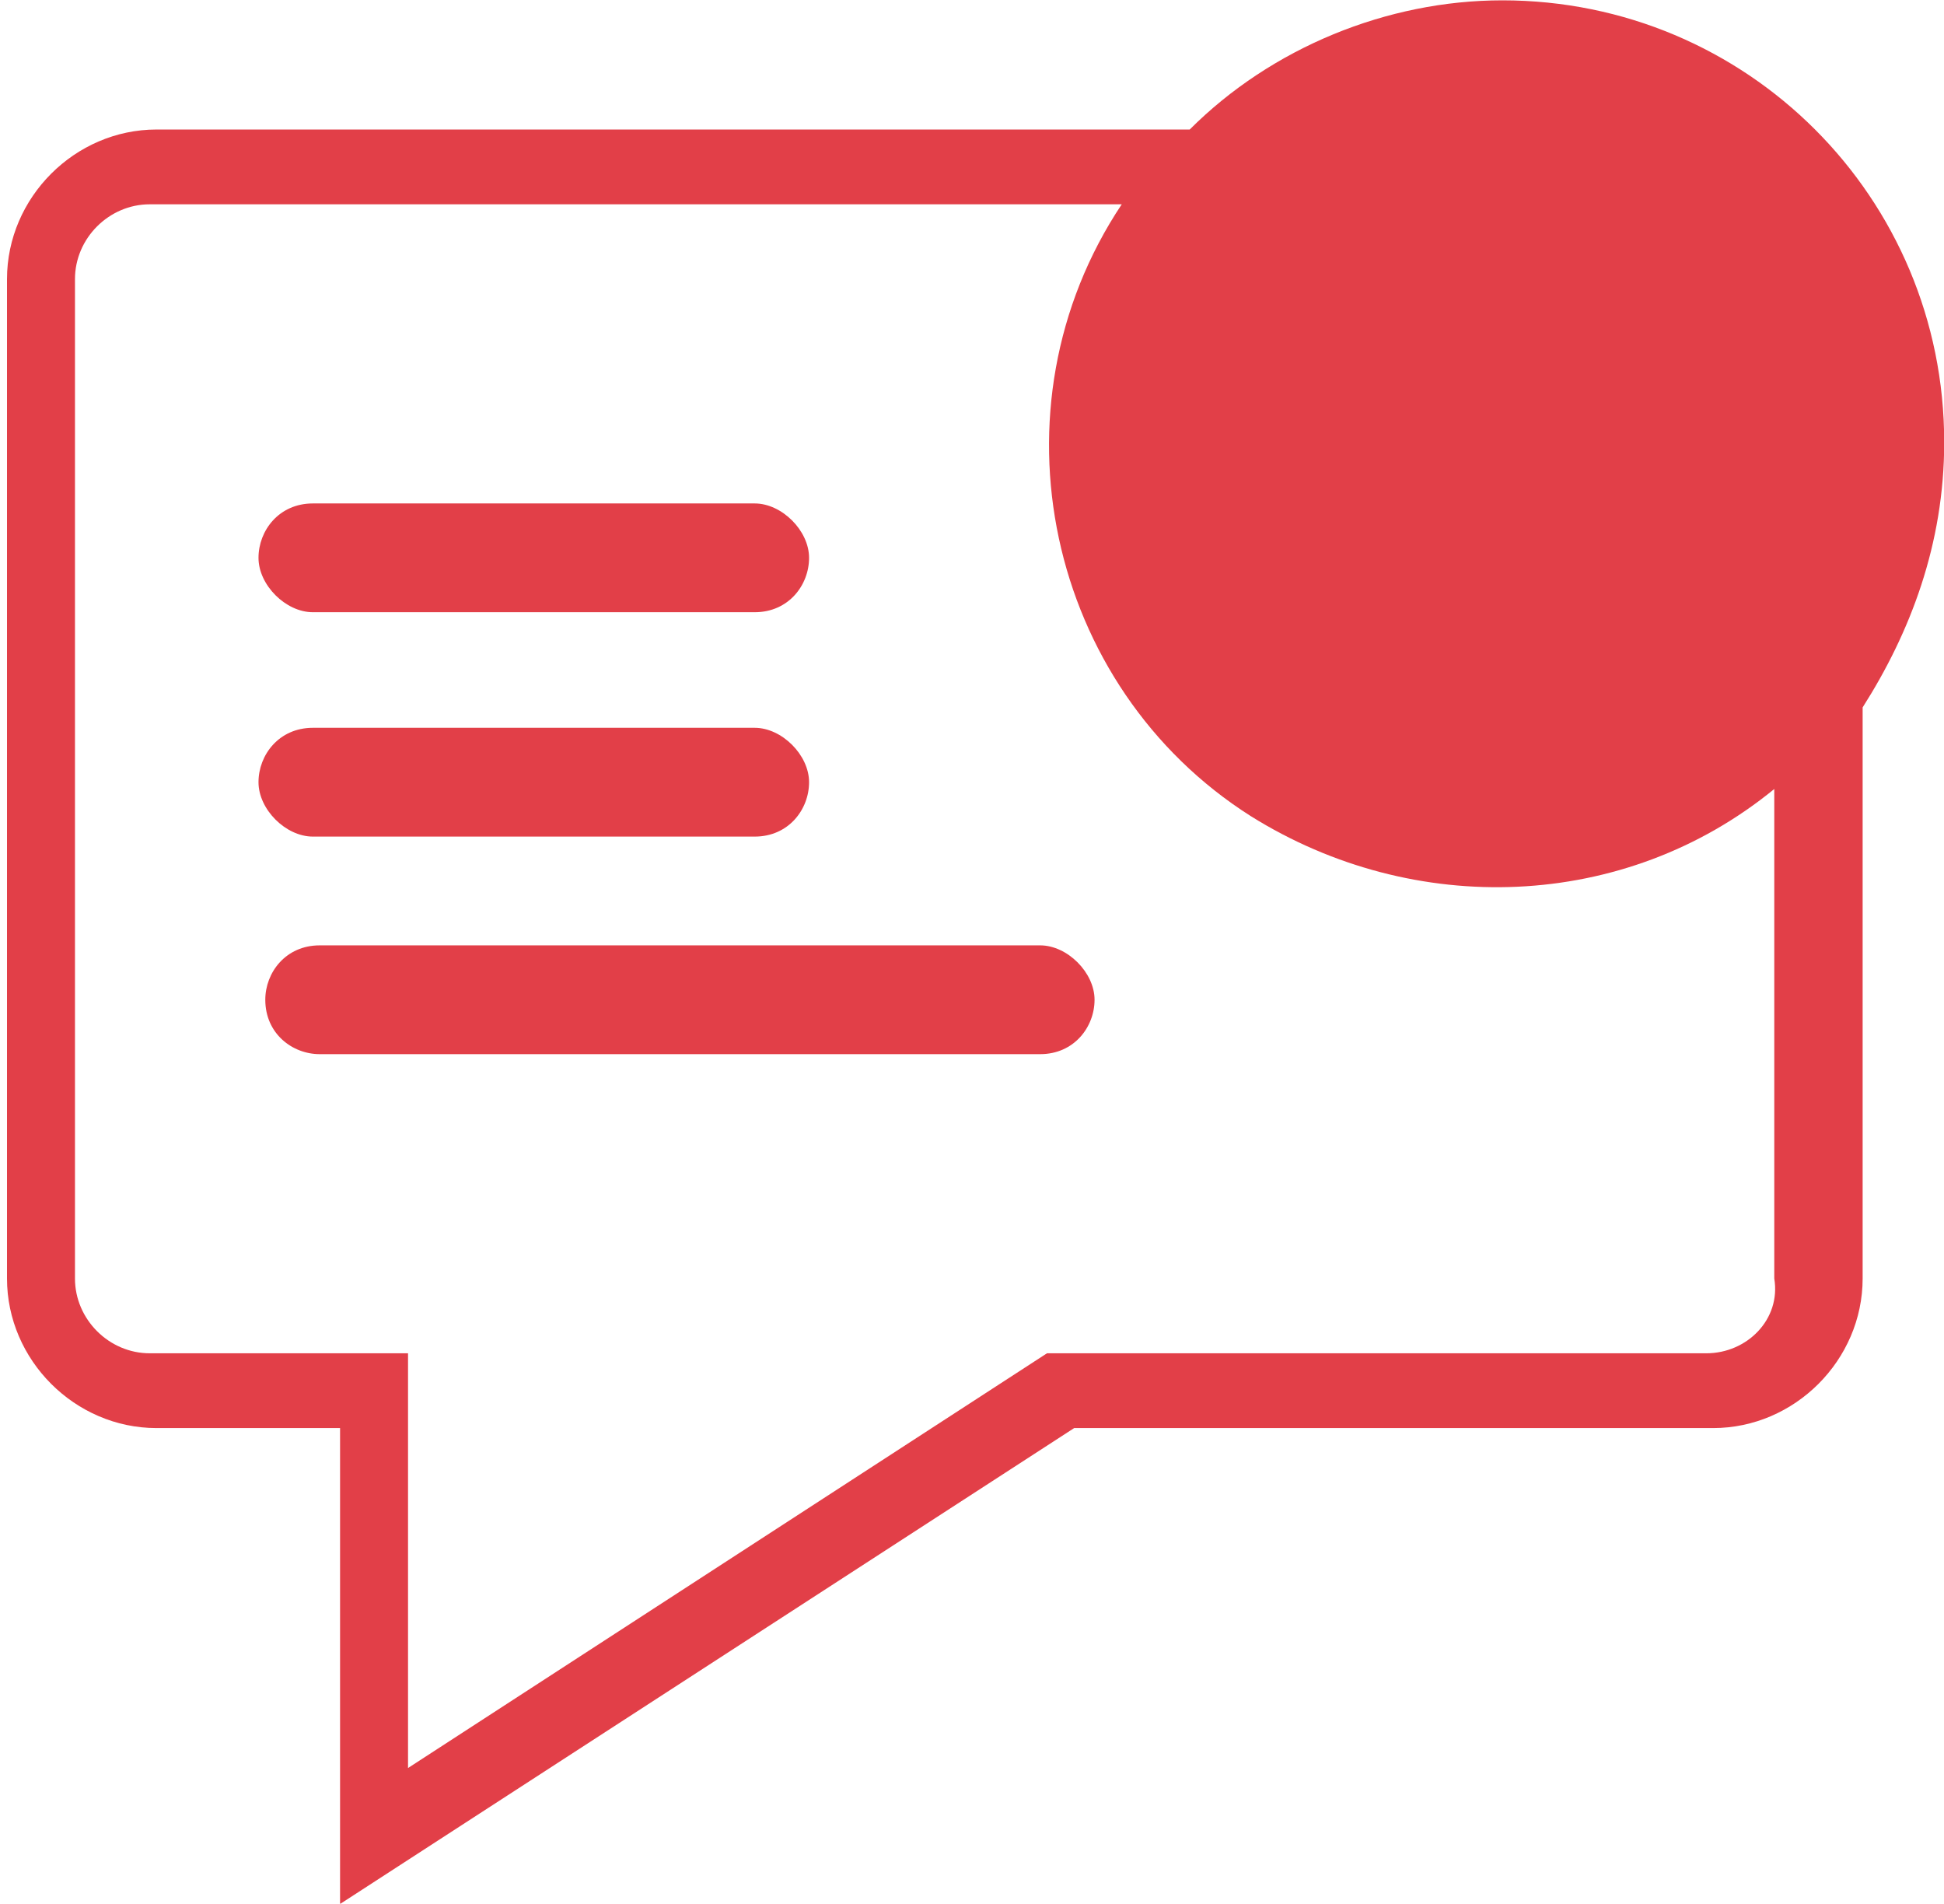 <?xml version="1.0" encoding="utf-8"?>
<!-- Generator: Adobe Illustrator 24.0.3, SVG Export Plug-In . SVG Version: 6.00 Build 0)  -->
<svg version="1.1" id="Layer_1" xmlns="http://www.w3.org/2000/svg" xmlns:xlink="http://www.w3.org/1999/xlink" x="0px" y="0px"
	 viewBox="0 0 28.6 28" style="enable-background:new 0 0 28.6 28;" xml:space="preserve">
<style type="text/css">
	.st0{fill:#E23F48;}
</style>
<g id="mesajlar" transform="translate(-2373.697 -391.895)">
	<path id="Path_9" class="st0" d="M2378.3,400.9h6.5c0.5,0,0.8-0.4,0.8-0.8c0-0.4-0.4-0.8-0.8-0.8h-6.5c-0.5,0-0.8,0.4-0.8,0.8
		C2377.5,400.5,2377.9,400.9,2378.3,400.9C2378.3,400.9,2378.3,400.9,2378.3,400.9z"/>
	<path id="Path_10" class="st0" d="M2378.3,404.2h6.5c0.5,0,0.8-0.4,0.8-0.8c0-0.4-0.4-0.8-0.8-0.8h-6.5c-0.5,0-0.8,0.4-0.8,0.8
		C2377.5,403.8,2377.9,404.2,2378.3,404.2C2378.3,404.2,2378.3,404.2,2378.3,404.2z"/>
	<path id="Path_11" class="st0" d="M2389,405.8h-10.6c-0.5,0-0.8,0.4-0.8,0.8c0,0.5,0.4,0.8,0.8,0.8c0,0,0,0,0,0h10.6
		c0.5,0,0.8-0.4,0.8-0.8C2389.8,406.2,2389.4,405.8,2389,405.8C2389,405.8,2389,405.8,2389,405.8L2389,405.8z"/>
	<path id="Path_12" class="st0" d="M2402.3,398.4c0-3.6-2.9-6.5-6.5-6.5c-1.7,0-3.4,0.7-4.6,1.9h-15.2c-1.2,0-2.2,1-2.2,2.2v14.7
		c0,1.2,1,2.2,2.2,2.2h2.7v7l10.8-7h9.4c1.2,0,2.2-1,2.2-2.2v-8.4C2401.8,401.2,2402.3,399.9,2402.3,398.4z M2398.8,411.8h-9.7
		l-9.4,6.1v-6.1h-3.8c-0.6,0-1.1-0.5-1.1-1.1c0,0,0,0,0,0V396c0-0.6,0.5-1.1,1.1-1.1l0,0h14.3c-2,3-1.1,7.1,1.9,9
		c2.4,1.5,5.5,1.4,7.7-0.4v7.2C2399.9,411.3,2399.4,411.8,2398.8,411.8L2398.8,411.8z"/>
</g>
</svg>
